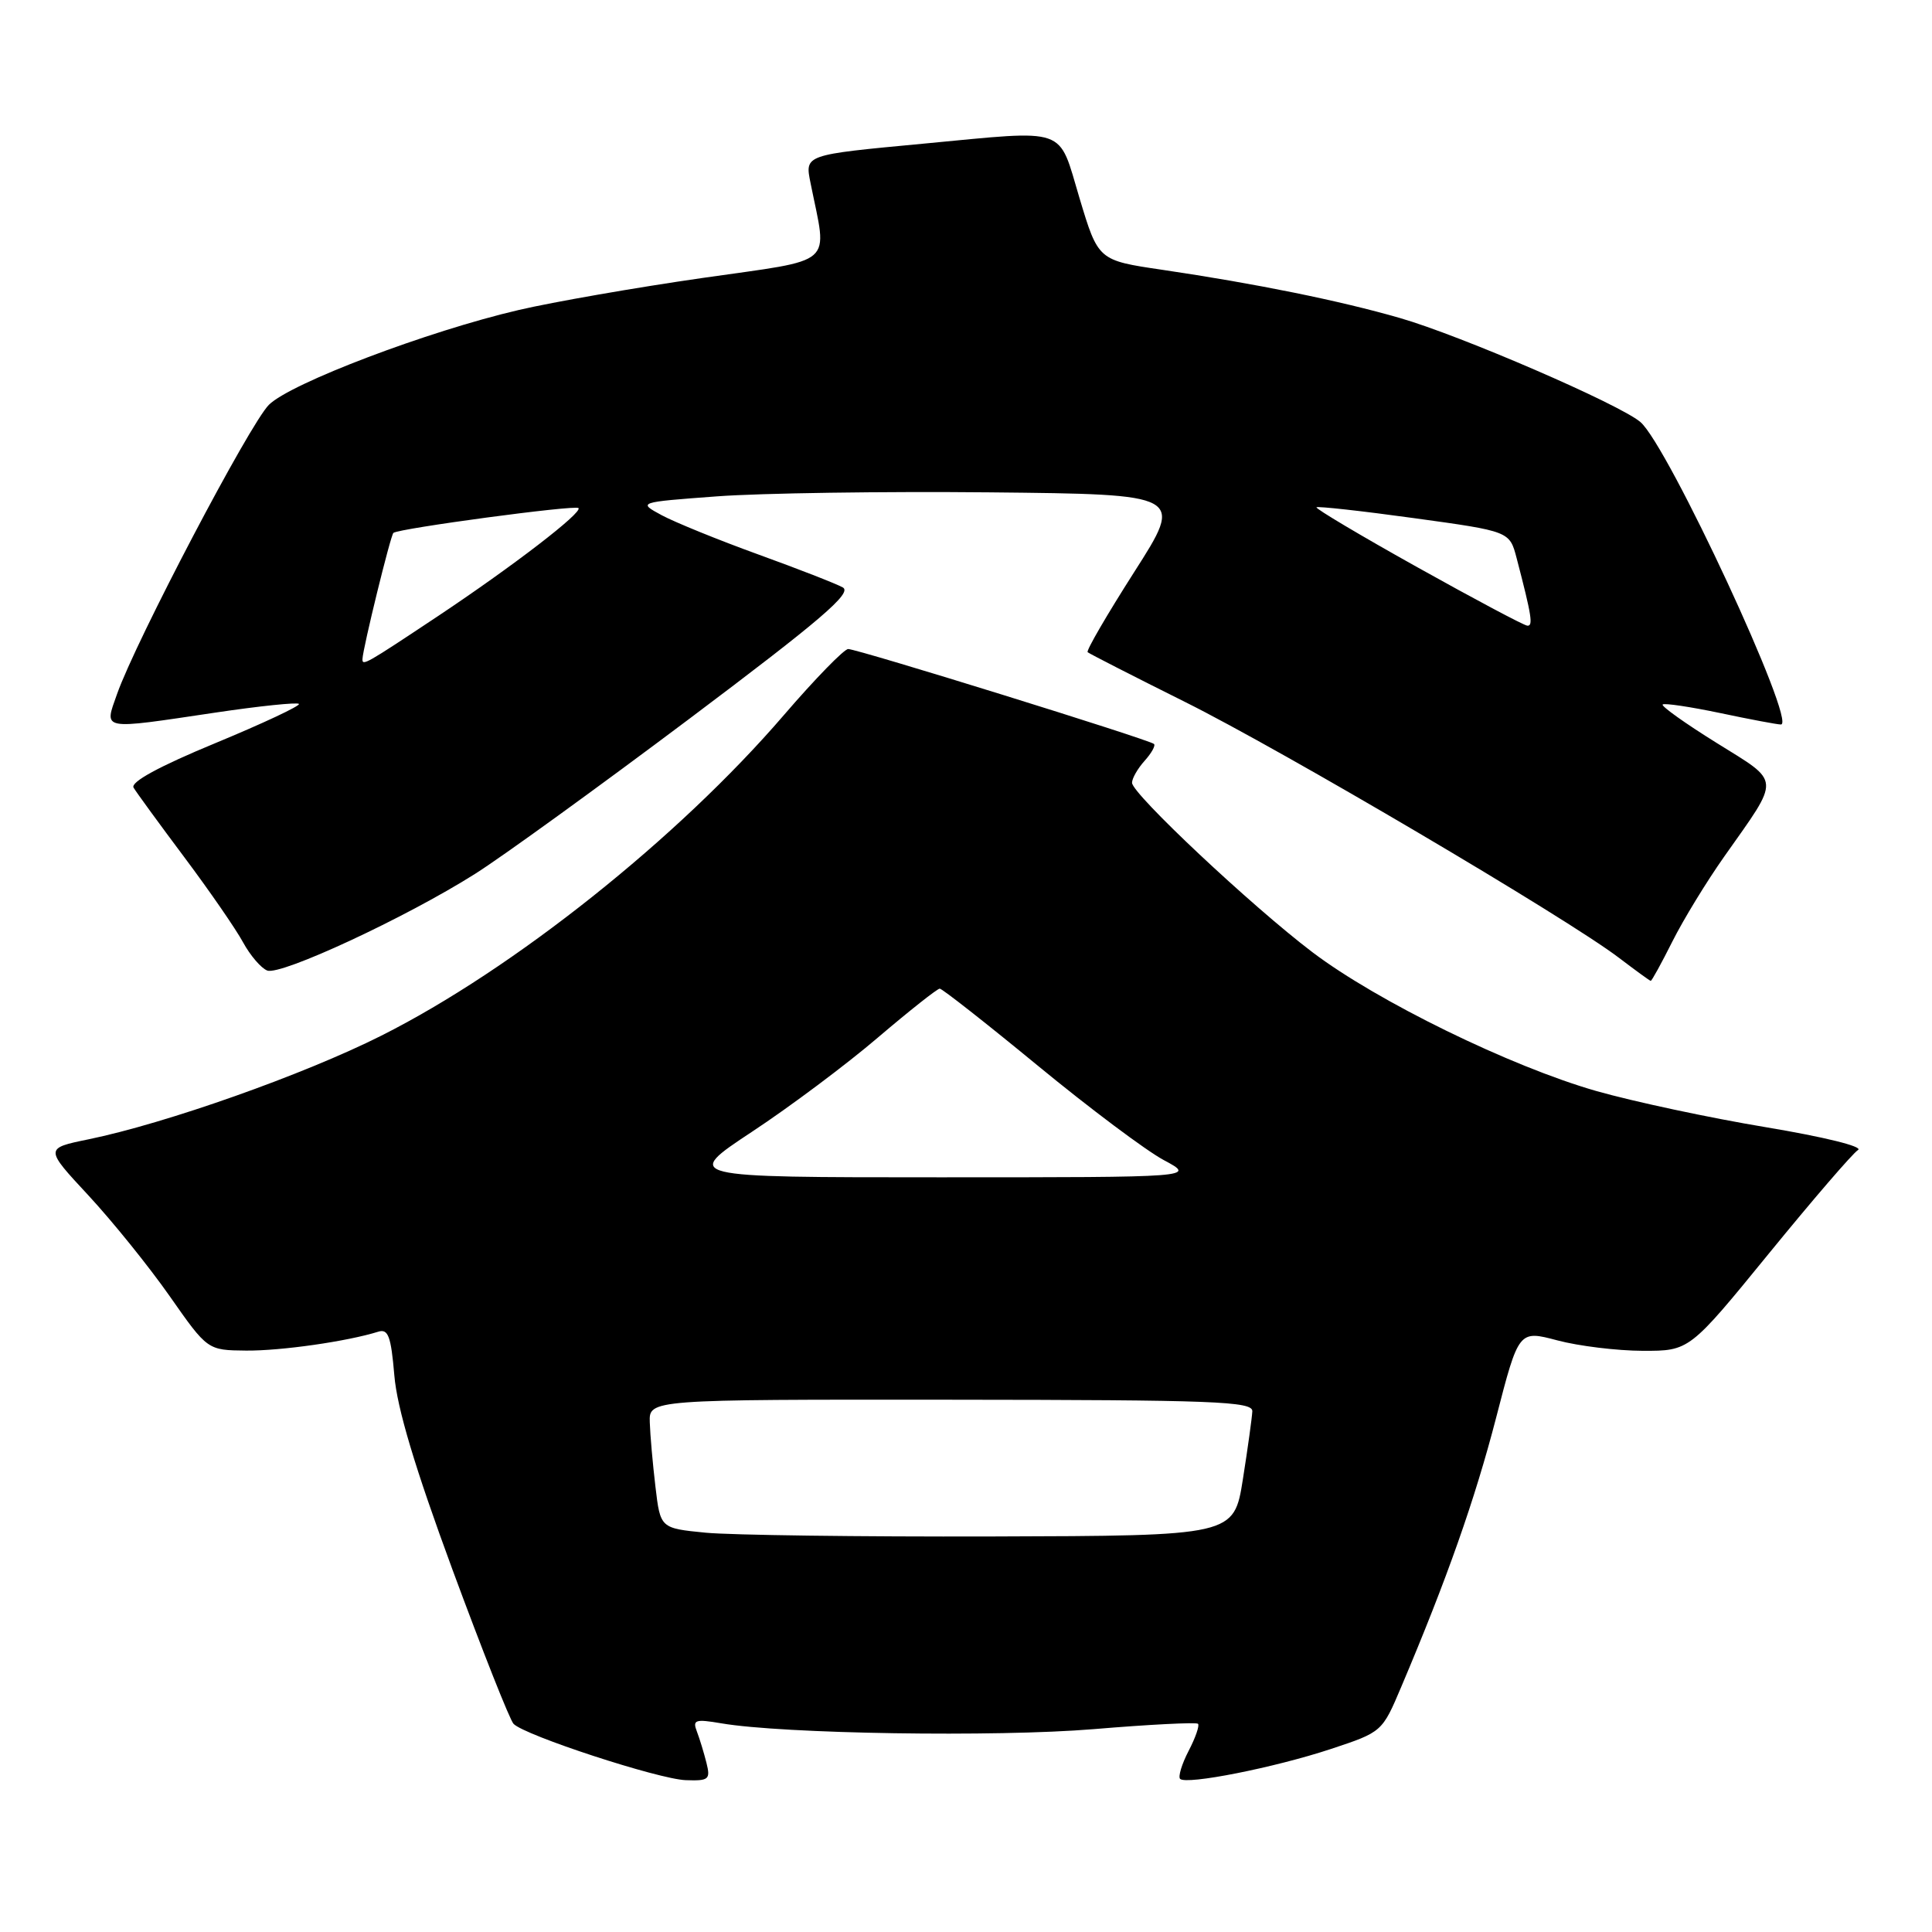 <?xml version="1.0" encoding="UTF-8" standalone="no"?>
<!DOCTYPE svg PUBLIC "-//W3C//DTD SVG 1.1//EN" "http://www.w3.org/Graphics/SVG/1.1/DTD/svg11.dtd" >
<svg xmlns="http://www.w3.org/2000/svg" xmlns:xlink="http://www.w3.org/1999/xlink" version="1.1" viewBox="0 0 256 256">
 <g >
 <path fill="currentColor"
d=" M 93.61 233.59 C 93.28 232.27 92.71 230.40 92.34 229.43 C 91.74 227.89 92.12 227.76 95.58 228.35 C 103.76 229.75 131.96 230.19 144.92 229.12 C 152.30 228.50 158.52 228.19 158.74 228.41 C 158.97 228.63 158.41 230.25 157.50 232.00 C 156.59 233.75 156.09 235.42 156.37 235.71 C 157.20 236.53 168.87 234.22 176.32 231.76 C 183.14 229.50 183.14 229.50 185.68 223.50 C 191.72 209.25 195.42 198.75 198.24 187.87 C 201.24 176.25 201.24 176.25 206.37 177.61 C 209.19 178.36 214.28 178.98 217.68 178.99 C 223.86 179.00 223.86 179.00 234.40 166.08 C 240.20 158.97 245.51 152.80 246.20 152.38 C 246.92 151.93 241.65 150.64 233.98 149.36 C 226.57 148.13 216.45 145.97 211.50 144.56 C 200.15 141.31 182.49 132.68 173.90 126.17 C 165.84 120.06 150.00 105.18 150.00 103.72 C 150.00 103.14 150.75 101.83 151.66 100.82 C 152.57 99.81 153.14 98.80 152.91 98.58 C 152.35 98.02 113.63 86.00 112.39 86.00 C 111.85 86.00 108.01 89.94 103.87 94.75 C 89.86 111.05 67.99 128.46 50.51 137.24 C 40.25 142.40 21.95 148.87 11.71 150.97 C 5.92 152.16 5.92 152.16 11.71 158.39 C 14.89 161.82 19.75 167.84 22.50 171.77 C 27.50 178.91 27.50 178.91 32.61 178.96 C 37.26 179.00 46.02 177.74 50.11 176.46 C 51.44 176.04 51.81 177.05 52.25 182.23 C 52.61 186.58 54.97 194.46 59.96 208.00 C 63.92 218.72 67.56 227.92 68.05 228.42 C 69.54 229.96 87.26 235.75 90.86 235.88 C 93.93 235.99 94.16 235.79 93.61 233.59 Z  M 221.60 124.75 C 223.05 121.86 226.14 116.80 228.47 113.50 C 235.99 102.83 236.06 103.80 227.46 98.44 C 223.31 95.86 220.10 93.57 220.31 93.35 C 220.53 93.14 223.95 93.65 227.92 94.48 C 231.88 95.32 235.51 96.00 235.98 96.00 C 238.18 96.00 221.00 59.01 217.36 55.92 C 214.59 53.56 193.53 44.45 185.50 42.14 C 177.54 39.84 166.39 37.58 154.01 35.75 C 145.52 34.50 145.52 34.50 143.04 26.25 C 140.17 16.67 141.71 17.21 122.42 19.03 C 106.48 20.53 106.64 20.47 107.41 24.30 C 109.64 35.44 110.99 34.26 93.10 36.83 C 84.26 38.10 73.31 40.01 68.76 41.07 C 56.71 43.87 38.48 50.79 35.63 53.64 C 33.07 56.20 18.00 84.91 15.51 91.96 C 13.80 96.82 13.18 96.71 28.56 94.42 C 34.40 93.55 39.37 93.04 39.61 93.27 C 39.84 93.51 34.86 95.85 28.53 98.47 C 21.08 101.55 17.26 103.63 17.70 104.37 C 18.07 104.99 21.10 109.15 24.44 113.61 C 27.77 118.06 31.27 123.13 32.21 124.87 C 33.16 126.61 34.60 128.29 35.41 128.60 C 37.20 129.29 53.77 121.59 62.92 115.81 C 66.54 113.53 79.35 104.25 91.40 95.20 C 108.74 82.17 112.96 78.56 111.68 77.84 C 110.79 77.34 105.75 75.38 100.48 73.47 C 95.21 71.56 89.46 69.22 87.70 68.28 C 84.50 66.55 84.50 66.55 95.00 65.77 C 100.78 65.34 117.06 65.10 131.19 65.24 C 156.87 65.50 156.87 65.50 150.30 75.78 C 146.69 81.44 143.90 86.22 144.12 86.42 C 144.33 86.61 150.12 89.57 157.00 93.00 C 170.04 99.50 207.58 121.63 214.50 126.90 C 216.70 128.57 218.60 129.96 218.73 129.97 C 218.86 129.99 220.15 127.64 221.60 124.75 Z  M 93.50 203.09 C 87.50 202.50 87.50 202.50 86.85 197.00 C 86.49 193.97 86.15 190.14 86.10 188.47 C 86.00 185.44 86.00 185.44 126.00 185.47 C 160.90 185.50 165.99 185.69 165.94 187.00 C 165.90 187.82 165.34 191.88 164.69 196.00 C 163.50 203.50 163.50 203.50 131.50 203.59 C 113.90 203.64 96.80 203.41 93.50 203.09 Z  M 99.65 149.96 C 104.67 146.65 112.19 141.02 116.35 137.46 C 120.52 133.91 124.20 131.00 124.52 131.00 C 124.84 131.00 130.70 135.60 137.53 141.22 C 144.36 146.84 151.87 152.47 154.21 153.72 C 158.47 156.00 158.47 156.00 124.49 156.00 C 90.52 156.00 90.52 156.00 99.65 149.96 Z  M 48.03 87.31 C 48.10 85.83 51.76 70.90 52.13 70.61 C 52.91 70.01 76.21 66.88 76.65 67.32 C 77.23 67.90 67.98 75.01 58.00 81.66 C 48.39 88.05 47.99 88.28 48.03 87.31 Z  M 187.82 75.17 C 180.29 70.97 174.28 67.39 174.44 67.22 C 174.61 67.06 180.44 67.70 187.39 68.66 C 200.03 70.40 200.03 70.40 200.96 73.95 C 202.97 81.64 203.18 83.00 202.36 82.90 C 201.89 82.85 195.34 79.37 187.82 75.17 Z "/>
</g>
</svg>